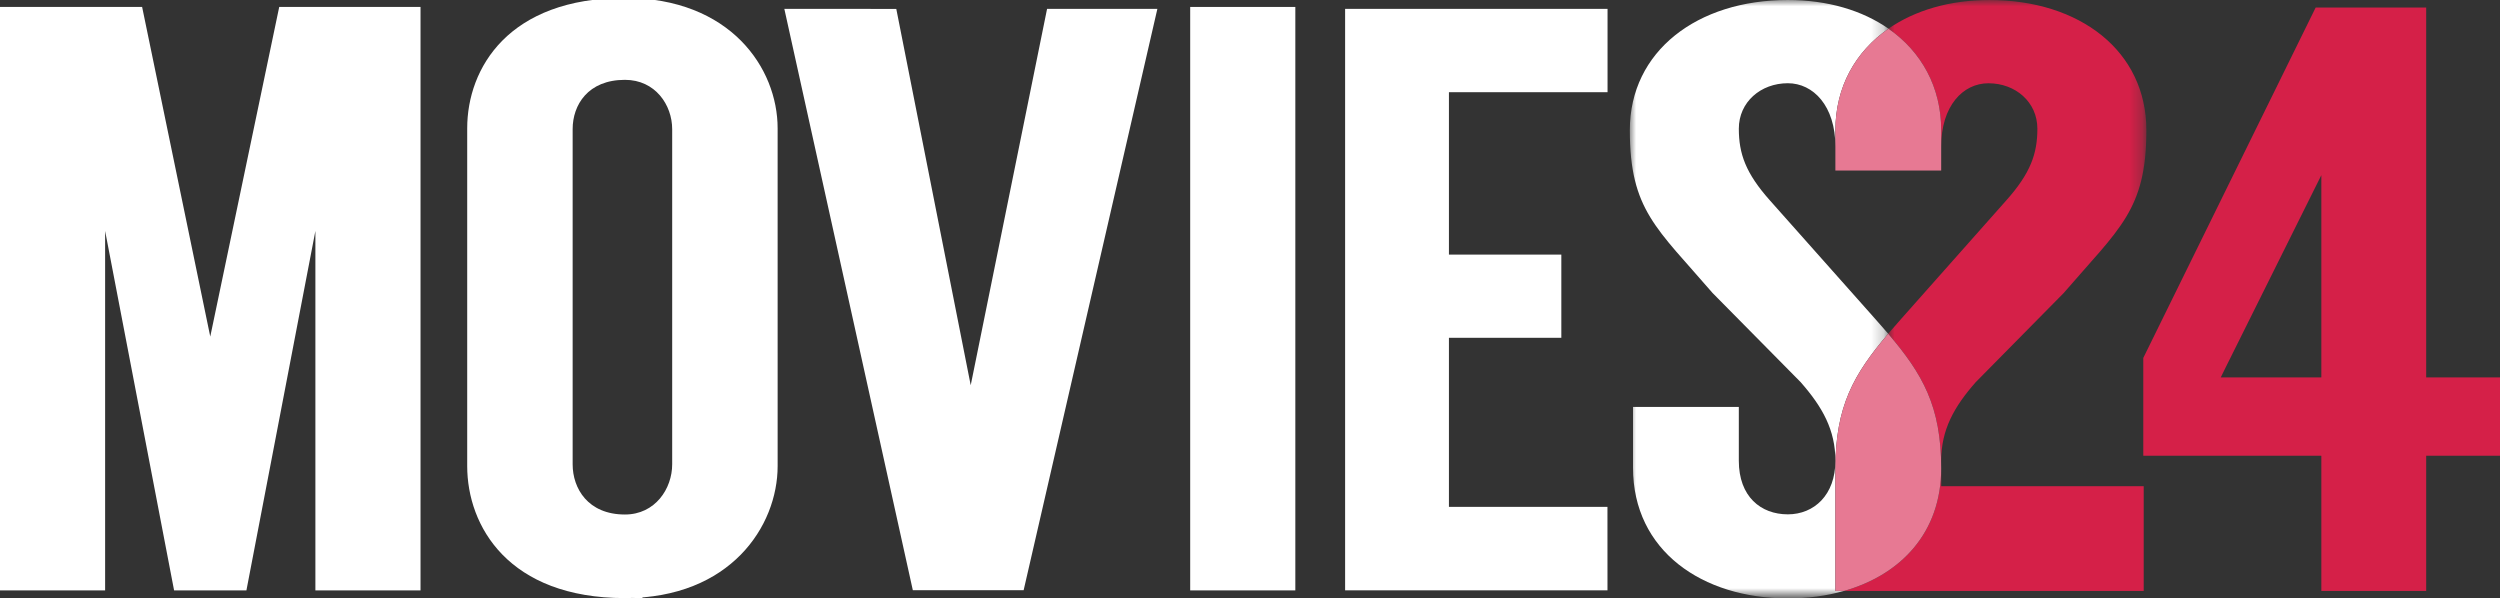 <?xml version="1.0" encoding="UTF-8" standalone="no"?>
<svg
   xmlns:dc="http://purl.org/dc/elements/1.1/"
   xmlns:cc="http://creativecommons.org/ns#"
   xmlns:rdf="http://www.w3.org/1999/02/22-rdf-syntax-ns#"
   xmlns:svg="http://www.w3.org/2000/svg"
   xmlns="http://www.w3.org/2000/svg"
   xmlns:sodipodi="http://sodipodi.sourceforge.net/DTD/sodipodi-0.dtd"
   xmlns:inkscape="http://www.inkscape.org/namespaces/inkscape"
   width="1603.92pt"
   height="383.922pt"
   viewBox="0 0 1603.92 383.922"
   version="1.1"
   id="svg2"
   inkscape:version="0.91 r13725"
   sodipodi:docname="Movies 24.svg">
  <rect x="0" y="0" width="1603.92" height="383.922" fill="#333333" stroke="none"/>
  <defs
     id="defs41">
    <mask
       maskUnits="userSpaceOnUse"
       x="0.088"
       y="0.114"
       width="20.889"
       height="48.327"
       id="mask-8">
      <g
         id="g67"
         style="filter:url(#Adobe_OpacityMaskFilter_3_)">
        <polygon
           id="path-7"
           points="0.088,48.441 41.805,48.441 41.805,0.114 0.088,0.114 "
           style="fill:#ffffff" />
      </g>
    </mask>
    <filter
       id="Adobe_OpacityMaskFilter_3_"
       filterUnits="userSpaceOnUse"
       x="0.088"
       y="0.114"
       width="20.889"
       height="48.327">
      <feColorMatrix
         type="matrix"
         values="1 0 0 0 0  0 1 0 0 0  0 0 1 0 0  0 0 0 1 0"
         id="feColorMatrix64" />
    </filter>
    <mask
       maskUnits="userSpaceOnUse"
       x="20.955"
       y="0.115"
       width="20.85"
       height="37.819"
       id="mask-6">
      <g
         id="g55"
         style="filter:url(#Adobe_OpacityMaskFilter_2_)">
        <polygon
           id="path-5"
           points="0.088,48.441 41.805,48.441 41.805,0.114 0.088,0.114 "
           style="fill:#ffffff" />
      </g>
    </mask>
    <filter
       id="Adobe_OpacityMaskFilter_2_"
       filterUnits="userSpaceOnUse"
       x="20.955"
       y="0.115"
       width="20.85"
       height="37.819">
      <feColorMatrix
         type="matrix"
         values="1 0 0 0 0  0 1 0 0 0  0 0 1 0 0  0 0 0 1 0"
         id="feColorMatrix52" />
    </filter>
    <mask
       maskUnits="userSpaceOnUse"
       x="0"
       y="0"
       width="24.998"
       height="48.329"
       id="mask-4">
      <g
         id="g41"
         style="filter:url(#Adobe_OpacityMaskFilter_1_)">
        <polygon
           id="path-3"
           points="0,0 53.889,0 53.889,48.321 0,48.321 0,24.16 "
           style="fill:#ffffff" />
      </g>
    </mask>
    <filter
       id="Adobe_OpacityMaskFilter_1_"
       filterUnits="userSpaceOnUse"
       x="0"
       y="0"
       width="24.998"
       height="48.329">
      <feColorMatrix
         type="matrix"
         values="1 0 0 0 0  0 1 0 0 0  0 0 1 0 0  0 0 0 1 0"
         id="feColorMatrix38" />
    </filter>
    <mask
       maskUnits="userSpaceOnUse"
       x="0"
       y="0"
       width="24.998"
       height="48.329"
       id="mask-4-7">
      <g
         id="g41-9"
         style="filter:url(#Adobe_OpacityMaskFilter_1_-4)">
        <polygon
           id="path-3-0"
           points="53.889,48.321 0,48.321 0,24.16 0,0 53.889,0 "
           style="fill:#ffffff" />
      </g>
    </mask>
    <filter
       id="Adobe_OpacityMaskFilter_1_-4"
       filterUnits="userSpaceOnUse"
       x="0"
       y="0"
       width="24.998"
       height="48.329">
      <feColorMatrix
         type="matrix"
         values="1 0 0 0 0  0 1 0 0 0  0 0 1 0 0  0 0 0 1 0"
         id="feColorMatrix38-9" />
    </filter>
    <mask
       maskUnits="userSpaceOnUse"
       x="0"
       y="0"
       width="24.998"
       height="48.329"
       id="mask-4-7-4">
      <g
         id="g41-9-0"
         style="filter:url(#Adobe_OpacityMaskFilter_1_-4-0)">
        <polygon
           id="path-3-0-4"
           points="0,24.16 0,0 53.889,0 53.889,48.321 0,48.321 "
           style="fill:#ffffff" />
      </g>
    </mask>
    <filter
       id="Adobe_OpacityMaskFilter_1_-4-0"
       filterUnits="userSpaceOnUse"
       x="0"
       y="0"
       width="24.998"
       height="48.329">
      <feColorMatrix
         type="matrix"
         values="1 0 0 0 0  0 1 0 0 0  0 0 1 0 0  0 0 0 1 0"
         id="feColorMatrix38-9-6" />
    </filter>
    <mask
       maskUnits="userSpaceOnUse"
       x="0"
       y="0"
       width="24.998"
       height="48.329"
       id="mask-4-6">
      <g
         id="g41-0"
         style="filter:url(#Adobe_OpacityMaskFilter_1_-9)">
        <polygon
           id="path-3-5"
           points="53.889,48.321 0,48.321 0,24.16 0,0 53.889,0 "
           style="fill:#ffffff" />
      </g>
    </mask>
    <filter
       id="Adobe_OpacityMaskFilter_1_-9"
       filterUnits="userSpaceOnUse"
       x="0"
       y="0"
       width="24.998"
       height="48.329">
      <feColorMatrix
         type="matrix"
         values="1 0 0 0 0  0 1 0 0 0  0 0 1 0 0  0 0 0 1 0"
         id="feColorMatrix38-5" />
    </filter>
  </defs>
  <sodipodi:namedview
     pagecolor="#ffffff"
     bordercolor="#666666"
     borderopacity="1"
     objecttolerance="10"
     gridtolerance="10"
     guidetolerance="10"
     inkscape:pageopacity="0"
     inkscape:pageshadow="2"
     inkscape:window-width="1920"
     inkscape:window-height="1017"
     id="namedview39"
     showgrid="false"
     inkscape:zoom="0.37430764"
     inkscape:cx="880.81229"
     inkscape:cy="248.34943"
     inkscape:window-x="-8"
     inkscape:window-y="-8"
     inkscape:window-maximized="1"
     inkscape:current-layer="svg2"
     fit-margin-top="0"
     fit-margin-left="0"
     fit-margin-right="0"
     fit-margin-bottom="0" />
  <path
     inkscape:connector-curvature="0"
     style="opacity:1;fill:#ffffff;fill-opacity:1"
     id="path20"
     d="m 503.2,5.672 71.83,0.05 47.75,241.45 48.99,-241.48 70.77,-0.02 -85.8,372.97 -71.1,0.03 z"
     sodipodi:nodetypes="cccccccc" />
  <path
     inkscape:connector-curvature="0"
     style="opacity:1;fill:#ffffff;fill-opacity:1"
     id="path24"
     d="m 862.981,5.692 168.37,-0.01 0,53.47 -101.76,0 0,104.19 72.11,0 0,53.37 -72.11,0 0,108.459 101.701,0 0.02,53.561 -168.33,0 z"
     sodipodi:nodetypes="ccccccccccccc" />
  <path
     style="opacity:1;fill:#ffffff;fill-opacity:1"
     inkscape:connector-curvature="0"
     id="path33"
     d="m 410.95,382.402 c 8.67,-0.11 16.86,-3.3 25.28,-4.94 -7.83,3.04 -16.15,4.68 -24.49,5.54 l 1.16,0.92 -7.46,0 c 1.71,-0.89 3.52,-1.66 5.51,-1.52 z" />
  <path
     style="fill:#d52048"
     inkscape:connector-curvature="0"
     d="m 1489.294,242.111 -64.531,0 3.432,-6.959 61.099,-122.769 0,129.728 0,0 0,0 z m 67.263,0 0,-237.3 -70.886,0 -110.606,224.812 0,62.751 114.229,0 0,86.758 67.263,0 0,-86.75 47.363,0 0,-50.271 -47.363,0 0,0 0,0 z"
     id="Fill-5" />
  <path
     style="fill:#d52048"
     inkscape:connector-curvature="0"
     d="m 1304.116,311.948 -58.715,0 0,-11.495 c 0,41.302 -25.882,68.312 -62.378,78.687 l 192.312,0 0,-67.192 -71.219,0"
     id="Fill-12" />
  <g
     id="Fill-13-Clipped"
     transform="matrix(7.944,0,0,7.944,1044.936,-0.901)">
    <g
       id="path-3_1_" />
    <defs
       id="defs49">
      <filter
         id="filter4357"
         filterUnits="userSpaceOnUse"
         x="20.955"
         y="0.115"
         width="20.85"
         height="37.819">
        <feColorMatrix
           type="matrix"
           values="1 0 0 0 0  0 1 0 0 0  0 0 1 0 0  0 0 0 1 0"
           id="feColorMatrix4359" />
      </filter>
    </defs>
    <mask
       maskUnits="userSpaceOnUse"
       x="20.955"
       y="0.115"
       width="20.85"
       height="37.819"
       id="mask4361">
      <g
         id="g4363"
         style="filter:url(#Adobe_OpacityMaskFilter_2_)">
        <polygon
           id="polygon4365"
           points="41.805,0.114 0.088,0.114 0.088,48.441 41.805,48.441 "
           style="fill:#ffffff" />
      </g>
    </mask>
    <path
       id="Fill-13"
       mask="url(#mask-6)"
       d="m 25.234,10.628 0,1.327 c 0,-3.294 1.765,-5.117 3.815,-5.117 2.187,0 3.954,1.518 3.954,3.669 0,2.017 -0.547,3.591 -2.527,5.809 l -8.526,9.612 c -0.349,0.392 -0.681,0.769 -0.995,1.138 2.778,3.252 4.279,5.859 4.279,10.867 l 0,-0.605 c 0,-2.486 1.02,-4.342 2.797,-6.357 l 7.098,-7.193 c 4.51,-5.243 6.676,-6.698 6.676,-13.151 0,-6.386 -5.369,-10.512 -12.68,-10.512 -3.21,0 -6.018,0.838 -8.148,2.314 2.663,1.856 4.257,4.719 4.257,8.199"
       inkscape:connector-curvature="0"
       style="fill:#d52048" />
  </g>
  <g
     id="Fill-15-Clipped"
     transform="matrix(7.944,0,0,7.944,1044.936,-0.901)"
     style="fill:#ffffff;fill-opacity:1">
    <g
       id="path-3_2_"
       style="fill:#ffffff;fill-opacity:1" />
    <defs
       id="defs61">
      <filter
         id="filter4371"
         filterUnits="userSpaceOnUse"
         x="0.088"
         y="0.114"
         width="20.889"
         height="48.327">
        <feColorMatrix
           type="matrix"
           values="1 0 0 0 0  0 1 0 0 0  0 0 1 0 0  0 0 0 1 0"
           id="feColorMatrix4373" />
      </filter>
    </defs>
    <mask
       maskUnits="userSpaceOnUse"
       x="0.088"
       y="0.114"
       width="20.889"
       height="48.327"
       id="mask4375">
      <g
         id="g4377"
         style="filter:url(#Adobe_OpacityMaskFilter_3_)">
        <polygon
           id="polygon4379"
           points="41.805,0.114 0.088,0.114 0.088,48.441 41.805,48.441 "
           style="fill:#ffffff" />
      </g>
    </mask>
    <path
       id="Fill-15"
       mask="url(#mask-8)"
       d="m 16.69,37.932 c 0,-5.01 1.488,-7.611 4.266,-10.865 -0.317,-0.371 -0.649,-0.75 -1,-1.142 l -8.541,-9.612 c -1.98,-2.218 -2.523,-3.792 -2.523,-5.809 0,-2.151 1.771,-3.669 3.959,-3.669 2.05,0 3.84,1.828 3.84,5.122 l 0,-1.329 c 0,-3.48 1.609,-6.344 4.287,-8.199 -2.119,-1.477 -4.916,-2.315 -8.127,-2.315 -7.312,0 -12.762,4.128 -12.762,10.514 0,6.453 2.17,7.903 6.681,13.146 l 7.105,7.192 c 1.777,2.017 2.815,3.876 2.815,6.364 0,2.756 -1.722,4.322 -3.84,4.322 -2.188,0 -3.959,-1.436 -3.959,-4.326 l 0,-4.35 -8.545,0 0,4.907 c 0,6.722 5.603,10.558 12.504,10.558 1.6,0 3.129,-0.203 4.533,-0.603 l -0.693,0 0,-9.906"
       inkscape:connector-curvature="0"
       style="fill:#ffffff;fill-opacity:1" />
  </g>
  <path
     style="fill:#e77993"
     inkscape:connector-curvature="0"
     d="m 1245.4,300.453 c 0,-39.784 -11.924,-60.495 -33.993,-86.329 -22.061,25.85 -33.89,46.513 -33.89,86.313 l 0,78.703 5.505,0 c 36.495,-10.383 62.378,-37.385 62.378,-78.687"
     id="Fill-17" />
  <path
     style="fill:#e77993"
     inkscape:connector-curvature="0"
     d="m 1177.517,83.529 0,25.898 67.883,0 0,-25.898 c 0,-27.646 -12.671,-50.398 -33.826,-65.134 -21.267,14.736 -34.057,37.489 -34.057,65.134"
     id="Fill-18" />
  <path
     transform="matrix(7.944,0,0,7.944,-1214.85,-1.266)"
     style="fill:#ffffff;fill-opacity:1"
     d="m 186.889,0.719 0,47.12 -8.491,0 0,-29.03 -5.57,29.03 -5.842,0 -5.57,-29.03 0,29.03 -8.491,0 0,-47.12 11.479,0 5.503,26.624 5.57,-26.624 11.412,0"
     id="Fill-3" />
  <path
     transform="matrix(7.944,0,0,7.944,63.559,-1.255)"
     style="fill:#ffffff;fill-opacity:1"
     d="m 88.121,0.719 0,47.12 8.491,0 0,-47.12 z"
     id="Fill-4" />
  <g
     id="Fill-10-Clipped-3"
     transform="matrix(7.944,0,0,7.944,297.539,-3.6670082e-4)"
     style="fill:#ffffff;fill-opacity:1">
    <g
       id="path-1_2_-3"
       style="fill:#ffffff;fill-opacity:1" />
    <defs
       id="defs35-7">
      <filter
         id="filter4419-1"
         filterUnits="userSpaceOnUse"
         x="0"
         y="0"
         width="24.998"
         height="48.329">
        <feColorMatrix
           type="matrix"
           values="1 0 0 0 0  0 1 0 0 0  0 0 1 0 0  0 0 0 1 0"
           id="feColorMatrix4421-6" />
      </filter>
    </defs>
    <mask
       maskUnits="userSpaceOnUse"
       x="0"
       y="0"
       width="24.998"
       height="48.329"
       id="mask4423-0">
      <g
         id="g4425-7"
         style="filter:url(#Adobe_OpacityMaskFilter_1_-9)">
        <polygon
           id="polygon4427-4"
           points="0,24.16 0,0 53.889,0 53.889,48.321 0,48.321 "
           style="fill:#ffffff" />
      </g>
    </mask>
    <path
       style="fill:#ffffff;fill-opacity:1"
       d="m 1062.748,-565.654 c -93.075,0 -126.131,56.144 -126.131,104.266 l 0,270.029 c 0,48.121 33.056,105.607 126.141,105.607 84.317,0 122.092,-57.486 122.092,-105.607 4e-4,-90.01 -0.01,-180.02 -0.01,-270.029 0,-48.121 -37.775,-104.266 -122.092,-104.266 z m 0,65.498 c 24.289,0 37.775,20.129 37.775,39.434 0,89.344 0,178.689 0,268.033 0,19.324 -13.486,40.098 -37.775,40.098 -29.681,0 -41.814,-20.942 -41.814,-40.098 l 0,-268.143 c 0,-19.115 12.143,-39.324 41.814,-39.324 z"
       transform="matrix(0.101,0,0,0.101,-94.321,56.964)"
       id="Fill-10-1"
       inkscape:connector-curvature="0"
       sodipodi:nodetypes="ssssccssccssss" />
  </g>
</svg>
